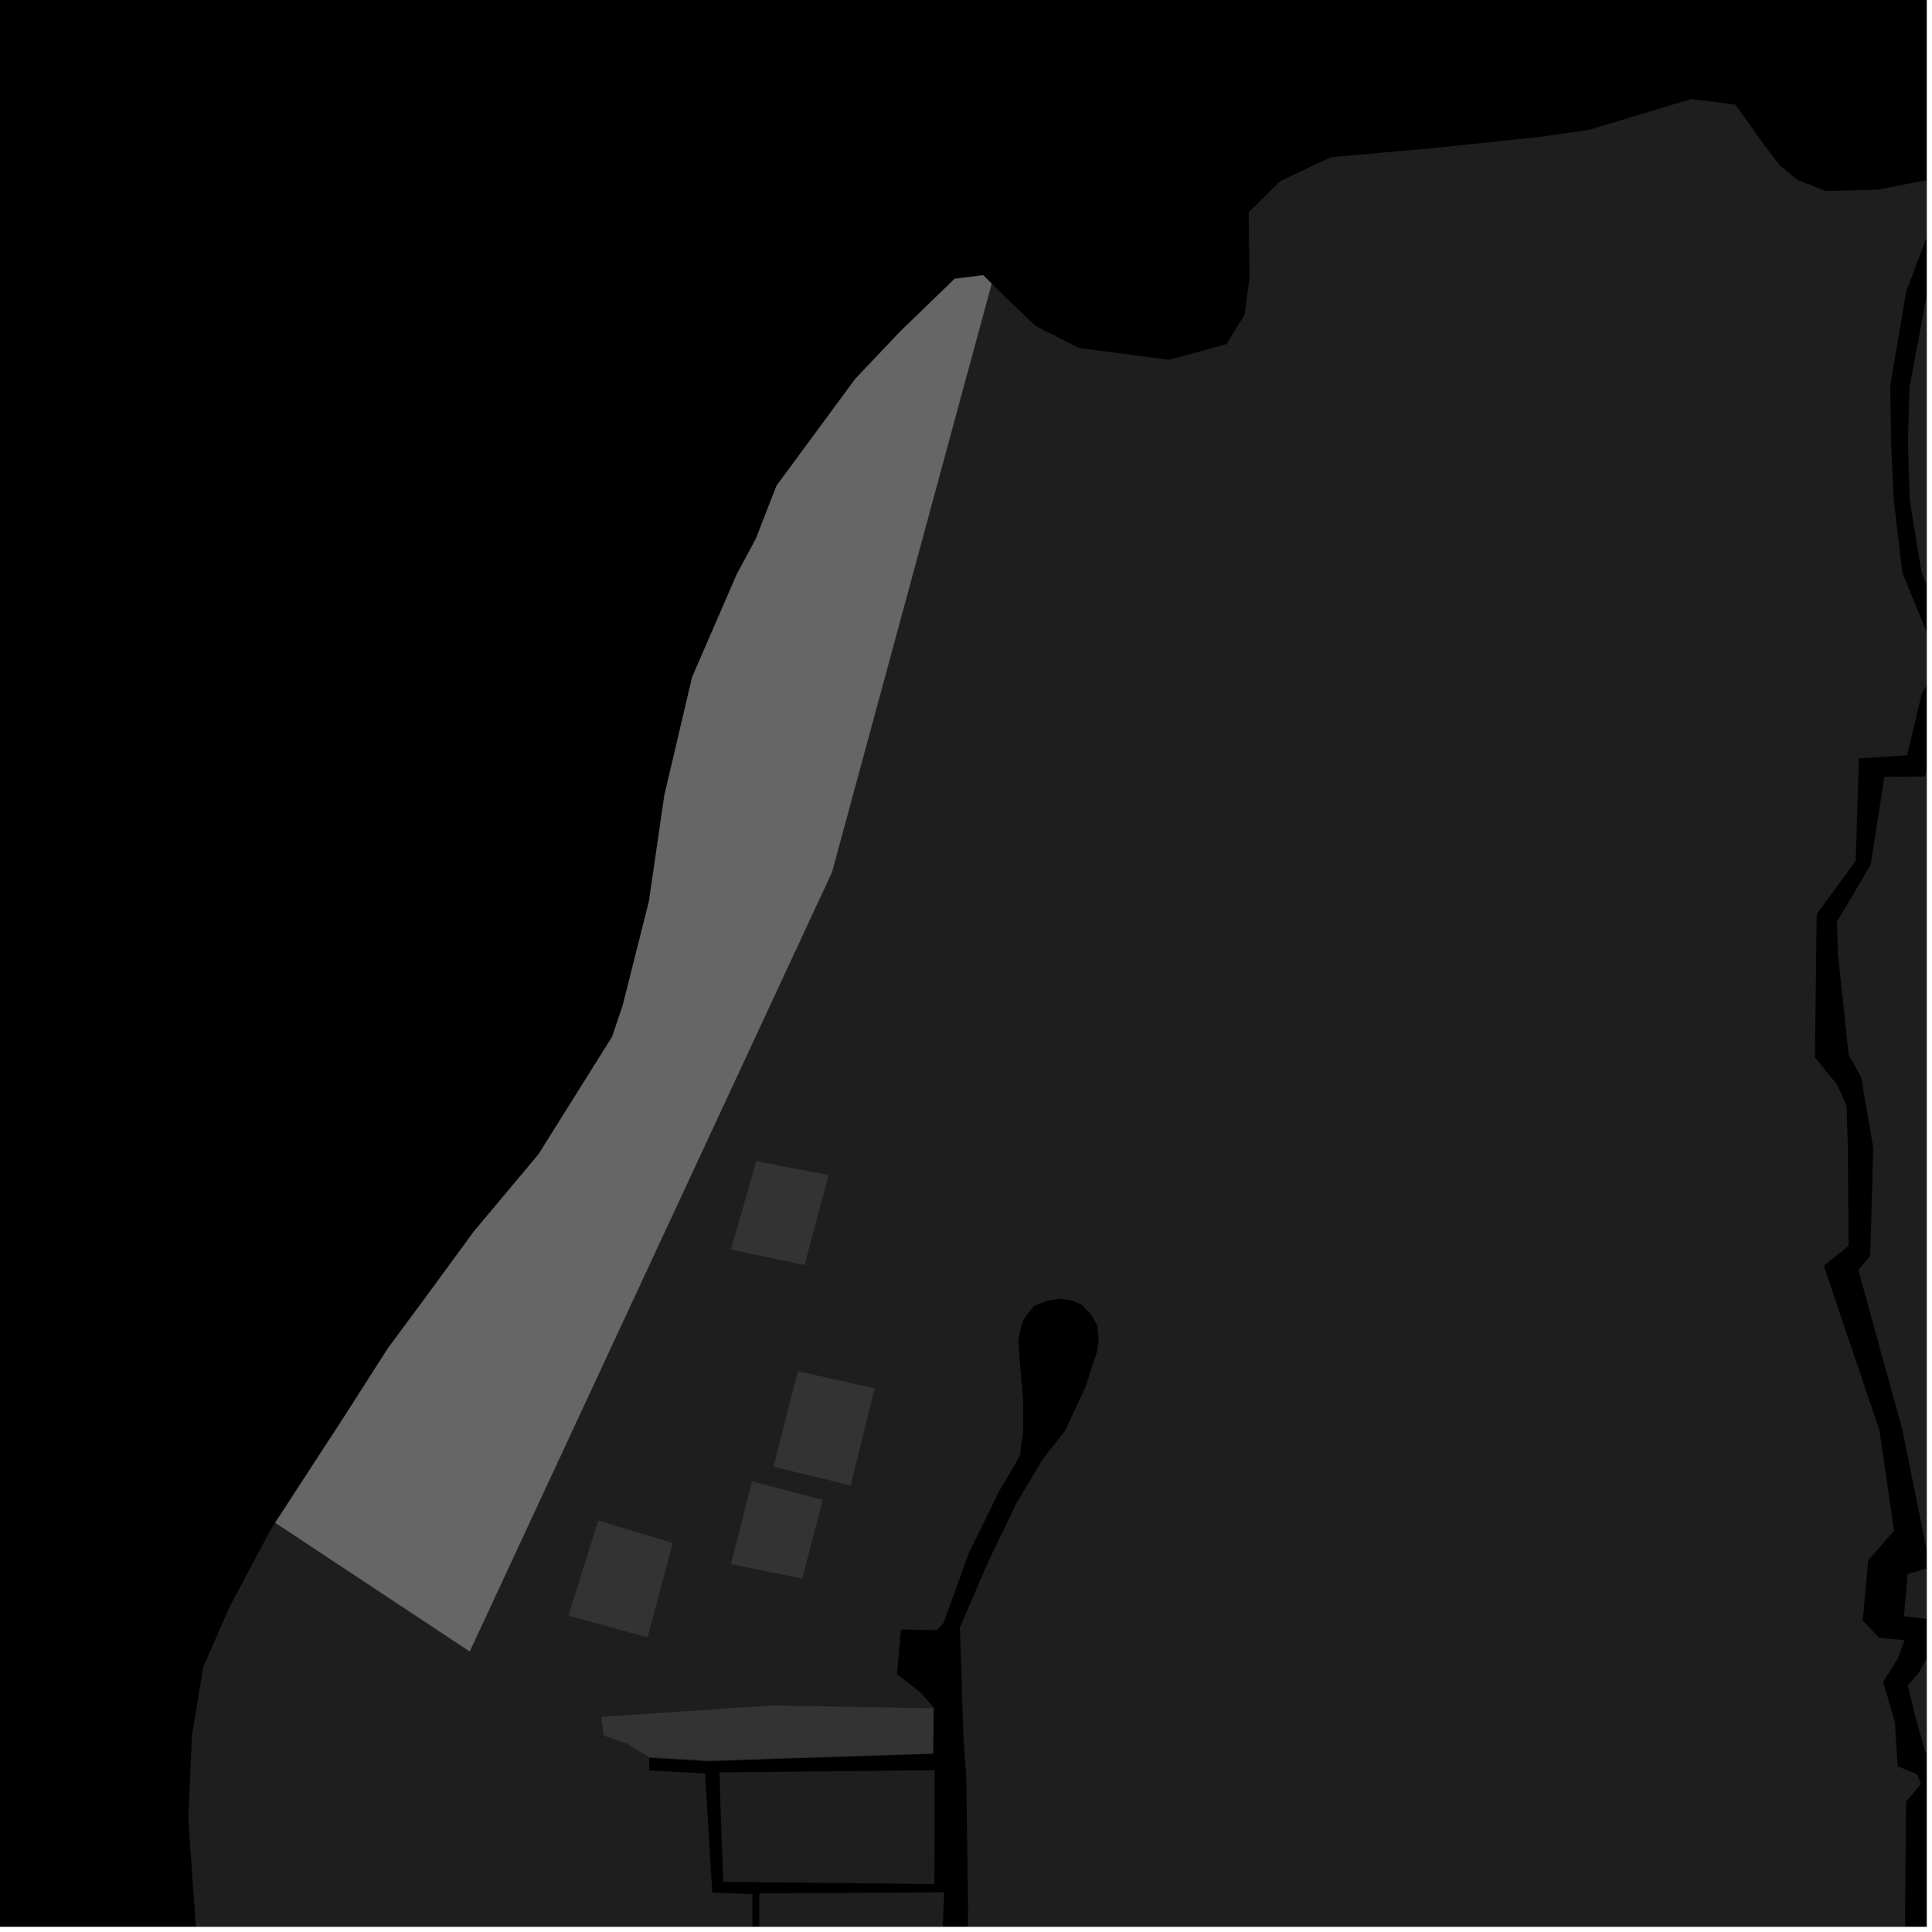 <?xml version="1.0" encoding="UTF-8"?>
<svg xmlns="http://www.w3.org/2000/svg" xmlns:xlink="http://www.w3.org/1999/xlink" width="361pt" height="361pt" viewBox="0 0 361 361" version="1.1">
<defs>
<clipPath id="clip1">
  <path d="M 343 6 L 360 6 L 360 360 L 343 360 Z M 343 6 "/>
</clipPath>
<clipPath id="clip2">
  <path d="M 87 18 L 360 18 L 360 360 L 87 360 Z M 87 18 "/>
</clipPath>
<clipPath id="clip3">
  <path d="M 0 308 L 177 308 L 177 360 L 0 360 Z M 0 308 "/>
</clipPath>
<clipPath id="clip4">
  <path d="M 35 284 L 88 284 L 88 360 L 35 360 Z M 35 284 "/>
</clipPath>
</defs>
<g id="surface2730">
<path style="fill-rule:nonzero;fill:rgb(0%,0%,0%);fill-opacity:1;stroke-width:0.03;stroke-linecap:square;stroke-linejoin:miter;stroke:rgb(0%,0%,0%);stroke-opacity:1;stroke-miterlimit:10;" d="M 0 178 L 360 178 L 360 -182 L 0 -182 Z M 0 178 " transform="matrix(1,0,0,1,0,182)"/>
<path style=" stroke:none;fill-rule:nonzero;fill:rgb(39.999%,39.999%,39.999%);fill-opacity:0.3;" d="M 158.953 277.555 L 144.527 274.066 L 149.09 256.199 L 163.434 259.438 Z M 158.953 277.555 "/>
<path style=" stroke:none;fill-rule:nonzero;fill:rgb(39.999%,39.999%,39.999%);fill-opacity:0.3;" d="M 150.324 236.379 L 136.566 233.473 L 141.324 216.977 L 154.848 219.574 Z M 150.324 236.379 "/>
<path style=" stroke:none;fill-rule:nonzero;fill:rgb(39.999%,39.999%,39.999%);fill-opacity:0.3;" d="M 121.004 305.949 L 106.219 301.895 L 111.793 284.129 L 125.691 288.309 Z M 121.004 305.949 "/>
<path style=" stroke:none;fill-rule:nonzero;fill:rgb(39.999%,39.999%,39.999%);fill-opacity:0.3;" d="M 149.891 294.98 L 136.586 292.242 L 140.5 276.793 L 153.727 280.258 Z M 149.891 294.98 "/>
<g clip-path="url(#clip1)" clip-rule="nonzero">
<path style=" stroke:none;fill-rule:nonzero;fill:rgb(39.999%,39.999%,39.999%);fill-opacity:0.3;" d="M 415 271.109 L 411.402 270.973 L 410.961 271.574 L 410.352 272.398 L 415 272.637 L 415 296.398 L 414.934 296.996 L 413.574 300.609 L 413.781 306.68 L 416.707 322.047 L 404.945 326.332 L 405.156 327.156 L 405.375 328.004 L 417.352 323.719 L 430.656 370.473 L 437.859 403.129 L 418.055 411.148 L 418.262 411.543 L 418.465 411.922 L 438.266 404.047 L 440.676 416.098 L 441.484 422.117 L 442.418 432.262 L 441.195 445.824 L 440.801 449.941 L 437.887 459.039 L 434.965 468.293 L 431.875 474.473 L 428.719 479.129 L 425.715 483.387 L 419.871 489.719 L 415.488 494.102 L 409.156 498.484 L 402.34 501.406 L 397.855 502.527 L 394.109 497.758 L 393.988 488.988 L 390.672 486.891 L 384.359 485.266 L 382.453 475.418 L 383.812 468.938 L 392.863 460.641 L 392.414 447.41 L 386.445 435.652 L 376.949 435.867 L 375.113 419.539 L 367.887 404.875 L 366.195 389.328 L 365.223 365.391 L 360.43 358.355 L 361.574 337.555 L 362.629 333.977 L 362.816 330.105 L 359.664 327.129 L 358.035 321.219 L 356.465 314.887 L 358.531 312.547 L 361.082 308.004 L 360.824 302.586 L 355.762 302.012 L 356.434 294.133 L 360.656 292.855 L 355.48 267.219 L 347.246 237.332 L 349.453 234.645 L 350.027 214.469 L 347.746 201.188 L 345.438 197.16 L 343.426 178.266 L 343.246 172.23 L 349.531 161.594 L 352.105 145.164 L 359.711 145.086 L 363.215 130.547 L 366.938 125.238 L 359.055 107.02 L 356.836 93.484 L 356.5 82.477 L 356.797 72.359 L 360.203 54.195 L 365.414 40.676 L 373.801 13.637 L 382.449 6.164 L 425.051 88.613 L 424.516 89.359 L 421.816 90.902 L 419.871 95.773 L 419.844 95.93 L 415 102.738 L 415.836 102.914 L 416.633 103.082 L 418.516 103.824 L 402.828 197.059 L 415 241.859 Z M 415 271.109 "/>
</g>
<g clip-path="url(#clip2)" clip-rule="nonzero">
<path style=" stroke:none;fill-rule:nonzero;fill:rgb(39.999%,39.999%,39.999%);fill-opacity:0.3;" d="M 242.352 455.852 L 230.172 452.543 L 229.363 437.57 L 227.57 437.66 L 225.773 437.75 L 226.352 451.719 L 205.238 450.543 L 205.559 438.008 L 203.852 437.535 L 202.105 437.051 L 201.805 449.816 L 188.863 450.074 L 181.625 450.062 L 179.316 426.773 L 179.828 400.707 L 180.664 378.434 L 180.879 356.414 L 180.551 332.082 L 180.039 325.082 L 179.363 304.102 L 184.629 291.883 L 189.961 280.805 L 194.781 272.727 L 199.051 267.262 L 202.844 259.078 L 205.055 252.32 L 205.281 250.312 L 205.07 247.754 L 203.996 245.801 L 202.129 243.805 L 200.25 242.988 L 198.047 242.645 L 195.617 243.082 L 193.367 243.914 L 192.223 245.219 L 191.168 246.703 L 190.668 248.488 L 190.277 250.539 L 190.605 254.945 L 191.172 261.742 L 191.18 267.309 L 190.562 272.047 L 186.723 278.605 L 181.047 290.168 L 176.305 303.266 L 175.082 304.605 L 168.344 304.477 L 167.613 312.84 L 171.977 316.199 L 174.523 319.129 L 174.406 327.707 L 156.852 328.293 L 135 328.535 L 126.848 328.793 L 121.34 328.473 L 121.328 328.965 L 119.418 329.023 L 87.766 308.57 L 155.453 162.973 L 185.293 52.984 L 188.516 56.145 L 193.535 60.93 L 201.676 65.031 L 218.488 67.234 L 229.148 64.309 L 232.57 58.816 L 233.465 51.961 L 233.32 39.672 L 239.203 33.84 L 248.664 29.375 L 267.648 27.688 L 287.445 25.613 L 296.852 24.277 L 315.969 18.516 L 324.238 19.527 L 329.723 27.191 L 332.57 30.922 L 335.859 33.613 L 341.113 35.68 L 350.746 35.457 L 363.652 32.949 L 361.496 40.445 L 356.184 54.438 L 353.191 72.066 L 353.363 82.777 L 353.855 93.34 L 355.445 107.027 L 362.375 123.832 L 359.047 129.773 L 356.359 141.113 L 347.336 141.715 L 346.742 160.891 L 339.453 170.809 L 339.125 197.555 L 343.348 202.793 L 345.031 206.578 L 345.262 213.895 L 345.418 232.793 L 340.781 236.508 L 351.168 267.227 L 353.914 286.039 L 349.086 291.535 L 348.059 302.777 L 351.141 306.027 L 355.863 306.484 L 354.625 309.902 L 351.879 314.281 L 354.047 321.742 L 354.59 330.027 L 358.246 331.566 L 358.949 333.332 L 356.156 336.656 L 355.949 359.707 L 360.09 366.293 L 362.281 390.027 L 363.168 405.586 L 358.707 409.34 L 353.141 416.43 L 350.297 426.449 L 337.461 434.73 L 331.051 443.676 L 315.211 476.168 L 311.453 486.766 L 313.273 504.633 L 307.492 511.43 L 294.906 508.234 L 285.555 517.488 L 282.855 518.43 L 245.617 481.48 L 248.848 481.434 L 247.449 464.535 L 244.207 460.715 L 242.316 458.465 L 242.594 457.27 L 246.762 456.789 L 251.766 453.926 L 256.945 449.621 L 256.441 448.832 L 255.938 448.035 L 250.562 452.223 L 245.855 454.988 Z M 242.352 455.852 "/>
</g>
<path style=" stroke:none;fill-rule:nonzero;fill:rgb(39.999%,39.999%,39.999%);fill-opacity:0.3;" d="M 116.961 325.727 L 112.824 324.312 L 112.363 320.797 L 144.246 318.672 L 174.414 319.211 L 174.289 327.637 L 152.141 328.344 L 135 328.535 L 128.324 328.746 L 121.371 328.344 Z M 116.961 325.727 "/>
<path style=" stroke:none;fill-rule:nonzero;fill:rgb(39.999%,39.999%,39.999%);fill-opacity:0.3;" d="M 156.852 328.293 L 132.305 329.105 L 126.848 328.793 L 135 328.535 Z M 156.852 328.293 "/>
<g clip-path="url(#clip3)" clip-rule="nonzero">
<path style=" stroke:none;fill-rule:evenodd;fill:rgb(39.999%,39.999%,39.999%);fill-opacity:0.3;" d="M 121.328 328.965 L 121.309 329.645 L 121.277 330.812 L 131.742 331.383 L 133.094 353.637 L 140.582 353.922 L 140.602 369.461 L 141.234 369.496 L 141.867 369.527 L 141.875 353.789 L 176.441 353.574 L 175.43 376.375 L 149.312 376.059 L 149.348 377.18 L 149.383 378.227 L 175.199 378.609 L 173.895 399.496 L 150.43 398.125 L 150.395 398.75 L 150.359 399.398 L 173.863 400.512 L 174.5 418.754 L 155.562 418.844 L 155.633 419.949 L 155.699 420.945 L 174.84 421.301 L 175.715 449.5 L 175.594 474.359 L 176.477 503.016 L 174.445 511.145 L 173.93 515.191 L 172.617 519.902 L 169.734 544.695 L 164.746 566.008 L 163.445 576.27 L 161.812 588.141 L 157.836 603.566 L 153.637 622.934 L 149.938 648.422 L 139.344 693.215 L 127.523 740.715 L 122.473 754.465 L 118.504 761.645 L 113.164 780.711 L 107.602 787.703 L 99.613 797.902 L 98.543 799.043 L 92.895 802.27 L 75.59 810.238 L 60.309 816.031 L 55.488 815.648 L 46.863 811.109 L 36.148 802.344 L -1.832 774.102 L -1.383 767.789 L 2.766 765.758 L 17.105 756.488 L 24.824 753.023 L 35.688 746.027 L 40.984 744.32 L 45.609 742.301 L 46.922 737.047 L 49.043 730.613 L 62.008 721.402 L 63.035 716.656 L 66.469 705.688 L 74.398 689.535 L 84.723 670.531 L 95.418 667.234 L 97.992 657.574 L 99.699 644.812 L 103.344 633.512 L 105.02 621.477 L 107.664 611.93 L 116.941 590.137 L 119.461 577.016 L 117.516 567.852 L 118.594 556.801 L 119.535 535.602 L 120.242 522.82 L 121.188 503.797 L 115.59 481.645 L 106.75 474.012 L 107.832 469.883 L 109.633 462.648 L 109.383 457.488 L 107.66 450.746 L 103.422 445.93 L 98.578 441.23 L 96.758 438.824 L 99.523 429.758 L 97.941 423.91 L 95.84 418.293 L 92.832 413.672 L 95.258 407.891 L 77.121 375 L 67.754 369.16 L 87.766 308.57 L 119.418 329.023 Z M 161.715 597.672 L 161.711 597.672 L 161.738 597.562 Z M 161.715 597.672 "/>
</g>
<path style=" stroke:none;fill-rule:nonzero;fill:rgb(39.999%,39.999%,39.999%);fill-opacity:0.3;" d="M 152.141 328.344 L 132.328 328.977 L 128.324 328.746 L 135 328.535 Z M 152.141 328.344 "/>
<path style=" stroke:none;fill-rule:nonzero;fill:rgb(39.999%,39.999%,39.999%);fill-opacity:0.3;" d="M 174.645 330.758 L 174.594 352.047 L 135.148 351.621 L 134.676 339.18 L 134.449 331.188 Z M 174.645 330.758 "/>
<g clip-path="url(#clip4)" clip-rule="nonzero">
<path style=" stroke:none;fill-rule:nonzero;fill:rgb(39.999%,39.999%,39.999%);fill-opacity:0.3;" d="M 67.754 369.16 L 60.492 364.629 L 49.66 364.645 L 36.949 364.977 L 35.172 339.809 L 35.879 324.184 L 37.98 311.473 L 42.844 300.367 L 50.457 286.016 L 51.43 284.523 L 87.766 308.57 Z M 67.754 369.16 "/>
</g>
<path style=" stroke:none;fill-rule:nonzero;fill:rgb(39.999%,39.999%,39.999%);fill-opacity:0.3;" d="M 51.43 284.523 L 64.449 264.508 L 72.484 251.941 L 79.758 242.109 L 88.562 230.09 L 100.621 215.699 L 114.398 193.711 L 116.363 187.863 L 121.258 168.457 L 124.145 148.605 L 129.336 126.523 L 137.691 107.27 L 141.242 100.672 L 145.109 90.75 L 159.855 70.754 L 168.246 61.91 L 178.371 52.109 L 183.707 51.43 L 185.293 52.984 L 155.453 162.973 L 87.766 308.57 Z M 51.43 284.523 "/>
<path style="fill-rule:nonzero;fill:rgb(39.999%,39.999%,39.999%);fill-opacity:1;stroke-width:0.03;stroke-linecap:square;stroke-linejoin:miter;stroke:rgb(39.999%,39.999%,39.999%);stroke-opacity:1;stroke-miterlimit:3.239;" d="M 125.43 297.523 L 138.449 277.508 L 146.484 264.941 L 153.758 255.109 L 162.562 243.09 L 174.621 228.699 L 188.398 206.711 L 190.363 200.863 L 195.258 181.457 L 198.145 161.605 L 203.336 139.523 L 211.691 120.27 L 215.242 113.672 L 219.109 103.75 L 233.855 83.754 L 242.246 74.91 L 252.371 65.109 L 257.707 64.43 L 259.293 65.984 L 229.453 175.973 L 161.766 321.57 Z M 125.43 297.523 " transform="matrix(1,0,0,1,-74,-13)"/>
</g>
</svg>
